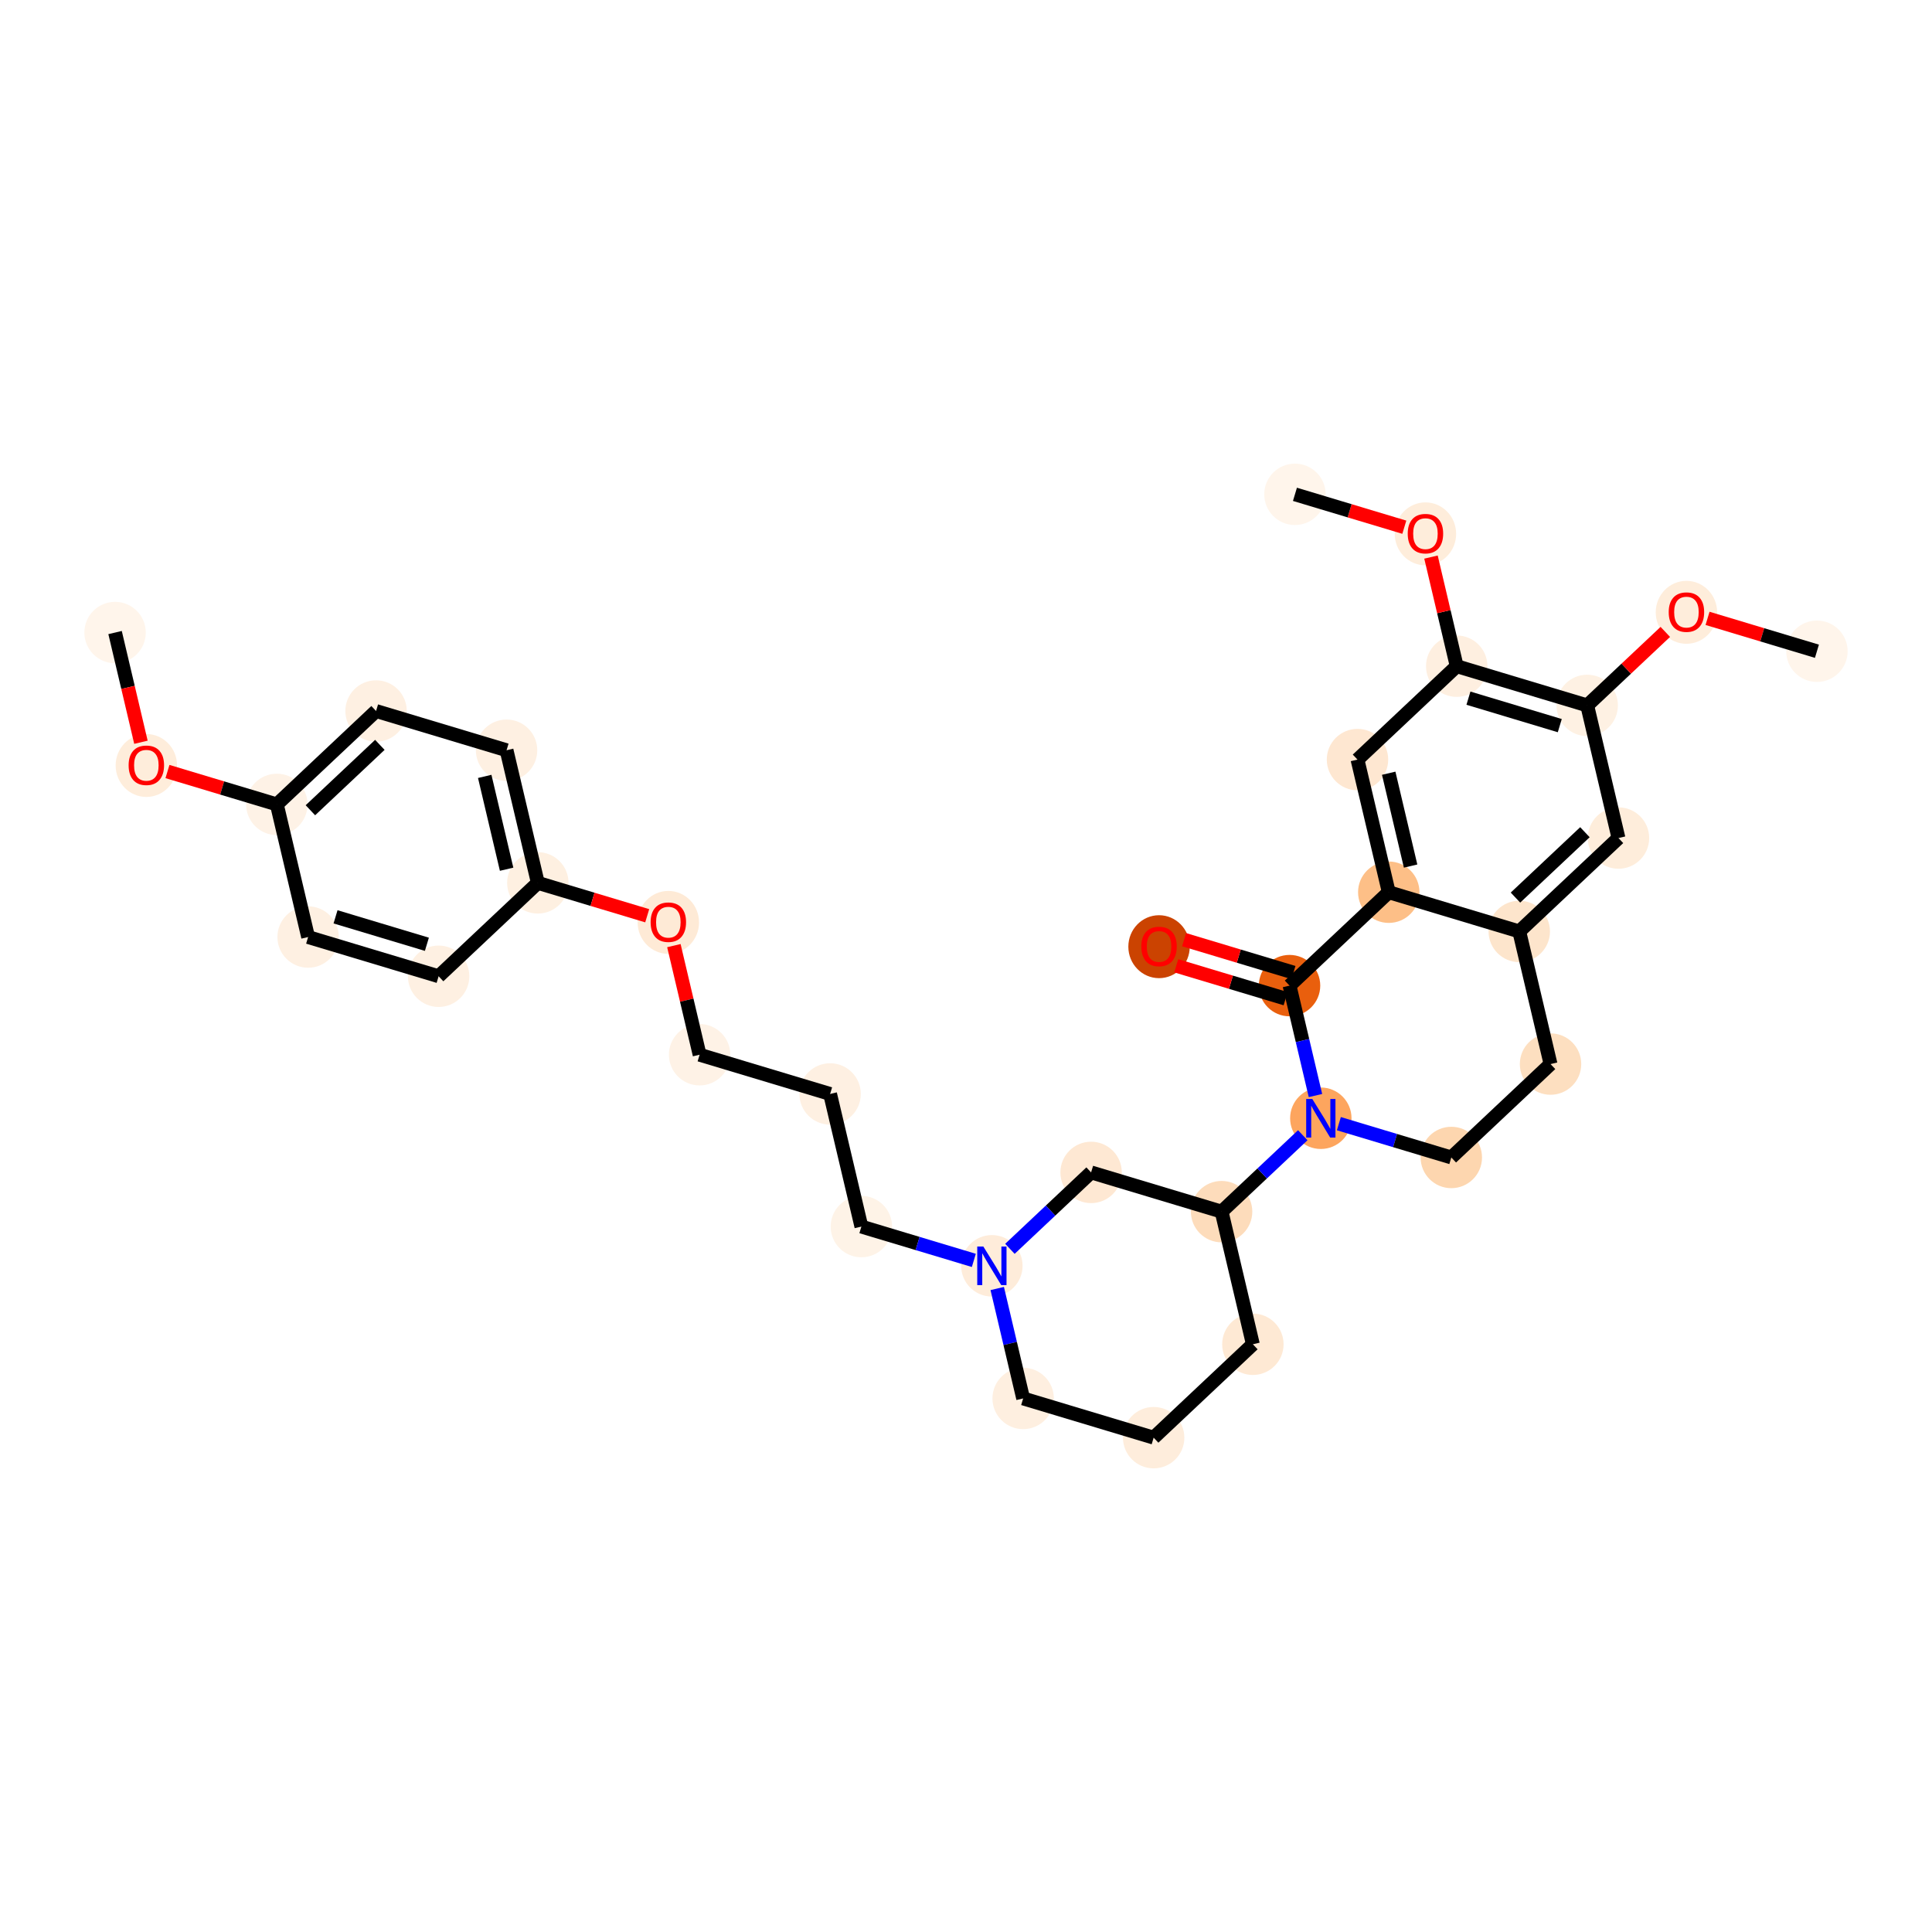 <?xml version='1.0' encoding='iso-8859-1'?>
<svg version='1.1' baseProfile='full'
              xmlns='http://www.w3.org/2000/svg'
                      xmlns:rdkit='http://www.rdkit.org/xml'
                      xmlns:xlink='http://www.w3.org/1999/xlink'
                  xml:space='preserve'
width='280px' height='280px' viewBox='0 0 280 280'>
<!-- END OF HEADER -->
<rect style='opacity:1.0;fill:#FFFFFF;stroke:none' width='280' height='280' x='0' y='0'> </rect>
<ellipse cx='16.677' cy='91.674' rx='3.95' ry='3.95'  style='fill:#FFF5EB;fill-rule:evenodd;stroke:#FFF5EB;stroke-width:1.0px;stroke-linecap:butt;stroke-linejoin:miter;stroke-opacity:1' />
<ellipse cx='21.21' cy='110.939' rx='3.95' ry='4.061'  style='fill:#FEEDDB;fill-rule:evenodd;stroke:#FEEDDB;stroke-width:1.0px;stroke-linecap:butt;stroke-linejoin:miter;stroke-opacity:1' />
<ellipse cx='40.122' cy='116.581' rx='3.95' ry='3.95'  style='fill:#FEF2E6;fill-rule:evenodd;stroke:#FEF2E6;stroke-width:1.0px;stroke-linecap:butt;stroke-linejoin:miter;stroke-opacity:1' />
<ellipse cx='54.502' cy='103.045' rx='3.95' ry='3.95'  style='fill:#FEF0E2;fill-rule:evenodd;stroke:#FEF0E2;stroke-width:1.0px;stroke-linecap:butt;stroke-linejoin:miter;stroke-opacity:1' />
<ellipse cx='73.415' cy='108.73' rx='3.95' ry='3.95'  style='fill:#FEF0E2;fill-rule:evenodd;stroke:#FEF0E2;stroke-width:1.0px;stroke-linecap:butt;stroke-linejoin:miter;stroke-opacity:1' />
<ellipse cx='77.947' cy='127.952' rx='3.95' ry='3.95'  style='fill:#FEF0E1;fill-rule:evenodd;stroke:#FEF0E1;stroke-width:1.0px;stroke-linecap:butt;stroke-linejoin:miter;stroke-opacity:1' />
<ellipse cx='96.86' cy='133.681' rx='3.95' ry='4.061'  style='fill:#FEEAD6;fill-rule:evenodd;stroke:#FEEAD6;stroke-width:1.0px;stroke-linecap:butt;stroke-linejoin:miter;stroke-opacity:1' />
<ellipse cx='101.393' cy='152.859' rx='3.95' ry='3.95'  style='fill:#FEF2E6;fill-rule:evenodd;stroke:#FEF2E6;stroke-width:1.0px;stroke-linecap:butt;stroke-linejoin:miter;stroke-opacity:1' />
<ellipse cx='120.305' cy='158.544' rx='3.95' ry='3.95'  style='fill:#FEF0E2;fill-rule:evenodd;stroke:#FEF0E2;stroke-width:1.0px;stroke-linecap:butt;stroke-linejoin:miter;stroke-opacity:1' />
<ellipse cx='124.838' cy='177.766' rx='3.95' ry='3.95'  style='fill:#FEF3E7;fill-rule:evenodd;stroke:#FEF3E7;stroke-width:1.0px;stroke-linecap:butt;stroke-linejoin:miter;stroke-opacity:1' />
<ellipse cx='143.751' cy='183.451' rx='3.95' ry='3.955'  style='fill:#FEECDA;fill-rule:evenodd;stroke:#FEECDA;stroke-width:1.0px;stroke-linecap:butt;stroke-linejoin:miter;stroke-opacity:1' />
<ellipse cx='148.283' cy='202.672' rx='3.95' ry='3.95'  style='fill:#FEEFE0;fill-rule:evenodd;stroke:#FEEFE0;stroke-width:1.0px;stroke-linecap:butt;stroke-linejoin:miter;stroke-opacity:1' />
<ellipse cx='167.196' cy='208.358' rx='3.95' ry='3.95'  style='fill:#FEEDDC;fill-rule:evenodd;stroke:#FEEDDC;stroke-width:1.0px;stroke-linecap:butt;stroke-linejoin:miter;stroke-opacity:1' />
<ellipse cx='181.576' cy='194.822' rx='3.95' ry='3.95'  style='fill:#FEE9D4;fill-rule:evenodd;stroke:#FEE9D4;stroke-width:1.0px;stroke-linecap:butt;stroke-linejoin:miter;stroke-opacity:1' />
<ellipse cx='177.043' cy='175.6' rx='3.95' ry='3.95'  style='fill:#FDDCBB;fill-rule:evenodd;stroke:#FDDCBB;stroke-width:1.0px;stroke-linecap:butt;stroke-linejoin:miter;stroke-opacity:1' />
<ellipse cx='191.423' cy='162.064' rx='3.95' ry='3.955'  style='fill:#FDA55E;fill-rule:evenodd;stroke:#FDA55E;stroke-width:1.0px;stroke-linecap:butt;stroke-linejoin:miter;stroke-opacity:1' />
<ellipse cx='210.336' cy='167.75' rx='3.95' ry='3.95'  style='fill:#FDD6AF;fill-rule:evenodd;stroke:#FDD6AF;stroke-width:1.0px;stroke-linecap:butt;stroke-linejoin:miter;stroke-opacity:1' />
<ellipse cx='224.716' cy='154.213' rx='3.95' ry='3.95'  style='fill:#FDDFC0;fill-rule:evenodd;stroke:#FDDFC0;stroke-width:1.0px;stroke-linecap:butt;stroke-linejoin:miter;stroke-opacity:1' />
<ellipse cx='220.183' cy='134.992' rx='3.95' ry='3.95'  style='fill:#FDE5CC;fill-rule:evenodd;stroke:#FDE5CC;stroke-width:1.0px;stroke-linecap:butt;stroke-linejoin:miter;stroke-opacity:1' />
<ellipse cx='234.563' cy='121.456' rx='3.95' ry='3.95'  style='fill:#FEEDDB;fill-rule:evenodd;stroke:#FEEDDB;stroke-width:1.0px;stroke-linecap:butt;stroke-linejoin:miter;stroke-opacity:1' />
<ellipse cx='230.03' cy='102.234' rx='3.95' ry='3.95'  style='fill:#FEF1E3;fill-rule:evenodd;stroke:#FEF1E3;stroke-width:1.0px;stroke-linecap:butt;stroke-linejoin:miter;stroke-opacity:1' />
<ellipse cx='244.41' cy='88.742' rx='3.95' ry='4.061'  style='fill:#FEEDDB;fill-rule:evenodd;stroke:#FEEDDB;stroke-width:1.0px;stroke-linecap:butt;stroke-linejoin:miter;stroke-opacity:1' />
<ellipse cx='263.323' cy='94.384' rx='3.95' ry='3.95'  style='fill:#FFF5EB;fill-rule:evenodd;stroke:#FFF5EB;stroke-width:1.0px;stroke-linecap:butt;stroke-linejoin:miter;stroke-opacity:1' />
<ellipse cx='211.118' cy='96.549' rx='3.95' ry='3.95'  style='fill:#FEEFE0;fill-rule:evenodd;stroke:#FEEFE0;stroke-width:1.0px;stroke-linecap:butt;stroke-linejoin:miter;stroke-opacity:1' />
<ellipse cx='206.585' cy='77.371' rx='3.95' ry='4.061'  style='fill:#FEEDDB;fill-rule:evenodd;stroke:#FEEDDB;stroke-width:1.0px;stroke-linecap:butt;stroke-linejoin:miter;stroke-opacity:1' />
<ellipse cx='187.673' cy='71.642' rx='3.95' ry='3.95'  style='fill:#FFF5EB;fill-rule:evenodd;stroke:#FFF5EB;stroke-width:1.0px;stroke-linecap:butt;stroke-linejoin:miter;stroke-opacity:1' />
<ellipse cx='196.738' cy='110.085' rx='3.95' ry='3.95'  style='fill:#FEE7D1;fill-rule:evenodd;stroke:#FEE7D1;stroke-width:1.0px;stroke-linecap:butt;stroke-linejoin:miter;stroke-opacity:1' />
<ellipse cx='201.27' cy='129.307' rx='3.95' ry='3.95'  style='fill:#FDBF87;fill-rule:evenodd;stroke:#FDBF87;stroke-width:1.0px;stroke-linecap:butt;stroke-linejoin:miter;stroke-opacity:1' />
<ellipse cx='186.89' cy='142.843' rx='3.95' ry='3.95'  style='fill:#E95F0D;fill-rule:evenodd;stroke:#E95F0D;stroke-width:1.0px;stroke-linecap:butt;stroke-linejoin:miter;stroke-opacity:1' />
<ellipse cx='167.978' cy='137.201' rx='3.95' ry='4.061'  style='fill:#CB4301;fill-rule:evenodd;stroke:#CB4301;stroke-width:1.0px;stroke-linecap:butt;stroke-linejoin:miter;stroke-opacity:1' />
<ellipse cx='158.13' cy='169.915' rx='3.95' ry='3.95'  style='fill:#FEE8D3;fill-rule:evenodd;stroke:#FEE8D3;stroke-width:1.0px;stroke-linecap:butt;stroke-linejoin:miter;stroke-opacity:1' />
<ellipse cx='63.568' cy='141.488' rx='3.95' ry='3.95'  style='fill:#FEF0E2;fill-rule:evenodd;stroke:#FEF0E2;stroke-width:1.0px;stroke-linecap:butt;stroke-linejoin:miter;stroke-opacity:1' />
<ellipse cx='44.655' cy='135.803' rx='3.95' ry='3.95'  style='fill:#FEF0E2;fill-rule:evenodd;stroke:#FEF0E2;stroke-width:1.0px;stroke-linecap:butt;stroke-linejoin:miter;stroke-opacity:1' />
<path class='bond-0 atom-0 atom-1' d='M 16.677,91.674 L 18.552,99.624' style='fill:none;fill-rule:evenodd;stroke:#000000;stroke-width:2.0px;stroke-linecap:butt;stroke-linejoin:miter;stroke-opacity:1' />
<path class='bond-0 atom-0 atom-1' d='M 18.552,99.624 L 20.426,107.574' style='fill:none;fill-rule:evenodd;stroke:#FF0000;stroke-width:2.0px;stroke-linecap:butt;stroke-linejoin:miter;stroke-opacity:1' />
<path class='bond-1 atom-1 atom-2' d='M 24.271,111.816 L 32.197,114.199' style='fill:none;fill-rule:evenodd;stroke:#FF0000;stroke-width:2.0px;stroke-linecap:butt;stroke-linejoin:miter;stroke-opacity:1' />
<path class='bond-1 atom-1 atom-2' d='M 32.197,114.199 L 40.122,116.581' style='fill:none;fill-rule:evenodd;stroke:#000000;stroke-width:2.0px;stroke-linecap:butt;stroke-linejoin:miter;stroke-opacity:1' />
<path class='bond-2 atom-2 atom-3' d='M 40.122,116.581 L 54.502,103.045' style='fill:none;fill-rule:evenodd;stroke:#000000;stroke-width:2.0px;stroke-linecap:butt;stroke-linejoin:miter;stroke-opacity:1' />
<path class='bond-2 atom-2 atom-3' d='M 44.986,117.427 L 55.052,107.951' style='fill:none;fill-rule:evenodd;stroke:#000000;stroke-width:2.0px;stroke-linecap:butt;stroke-linejoin:miter;stroke-opacity:1' />
<path class='bond-32 atom-32 atom-2' d='M 44.655,135.803 L 40.122,116.581' style='fill:none;fill-rule:evenodd;stroke:#000000;stroke-width:2.0px;stroke-linecap:butt;stroke-linejoin:miter;stroke-opacity:1' />
<path class='bond-3 atom-3 atom-4' d='M 54.502,103.045 L 73.415,108.73' style='fill:none;fill-rule:evenodd;stroke:#000000;stroke-width:2.0px;stroke-linecap:butt;stroke-linejoin:miter;stroke-opacity:1' />
<path class='bond-4 atom-4 atom-5' d='M 73.415,108.73 L 77.947,127.952' style='fill:none;fill-rule:evenodd;stroke:#000000;stroke-width:2.0px;stroke-linecap:butt;stroke-linejoin:miter;stroke-opacity:1' />
<path class='bond-4 atom-4 atom-5' d='M 70.25,112.52 L 73.423,125.975' style='fill:none;fill-rule:evenodd;stroke:#000000;stroke-width:2.0px;stroke-linecap:butt;stroke-linejoin:miter;stroke-opacity:1' />
<path class='bond-5 atom-5 atom-6' d='M 77.947,127.952 L 85.873,130.335' style='fill:none;fill-rule:evenodd;stroke:#000000;stroke-width:2.0px;stroke-linecap:butt;stroke-linejoin:miter;stroke-opacity:1' />
<path class='bond-5 atom-5 atom-6' d='M 85.873,130.335 L 93.799,132.717' style='fill:none;fill-rule:evenodd;stroke:#FF0000;stroke-width:2.0px;stroke-linecap:butt;stroke-linejoin:miter;stroke-opacity:1' />
<path class='bond-30 atom-5 atom-31' d='M 77.947,127.952 L 63.568,141.488' style='fill:none;fill-rule:evenodd;stroke:#000000;stroke-width:2.0px;stroke-linecap:butt;stroke-linejoin:miter;stroke-opacity:1' />
<path class='bond-6 atom-6 atom-7' d='M 97.664,137.046 L 99.528,144.952' style='fill:none;fill-rule:evenodd;stroke:#FF0000;stroke-width:2.0px;stroke-linecap:butt;stroke-linejoin:miter;stroke-opacity:1' />
<path class='bond-6 atom-6 atom-7' d='M 99.528,144.952 L 101.393,152.859' style='fill:none;fill-rule:evenodd;stroke:#000000;stroke-width:2.0px;stroke-linecap:butt;stroke-linejoin:miter;stroke-opacity:1' />
<path class='bond-7 atom-7 atom-8' d='M 101.393,152.859 L 120.305,158.544' style='fill:none;fill-rule:evenodd;stroke:#000000;stroke-width:2.0px;stroke-linecap:butt;stroke-linejoin:miter;stroke-opacity:1' />
<path class='bond-8 atom-8 atom-9' d='M 120.305,158.544 L 124.838,177.766' style='fill:none;fill-rule:evenodd;stroke:#000000;stroke-width:2.0px;stroke-linecap:butt;stroke-linejoin:miter;stroke-opacity:1' />
<path class='bond-9 atom-9 atom-10' d='M 124.838,177.766 L 132.987,180.215' style='fill:none;fill-rule:evenodd;stroke:#000000;stroke-width:2.0px;stroke-linecap:butt;stroke-linejoin:miter;stroke-opacity:1' />
<path class='bond-9 atom-9 atom-10' d='M 132.987,180.215 L 141.136,182.665' style='fill:none;fill-rule:evenodd;stroke:#0000FF;stroke-width:2.0px;stroke-linecap:butt;stroke-linejoin:miter;stroke-opacity:1' />
<path class='bond-10 atom-10 atom-11' d='M 144.526,186.741 L 146.405,194.707' style='fill:none;fill-rule:evenodd;stroke:#0000FF;stroke-width:2.0px;stroke-linecap:butt;stroke-linejoin:miter;stroke-opacity:1' />
<path class='bond-10 atom-10 atom-11' d='M 146.405,194.707 L 148.283,202.672' style='fill:none;fill-rule:evenodd;stroke:#000000;stroke-width:2.0px;stroke-linecap:butt;stroke-linejoin:miter;stroke-opacity:1' />
<path class='bond-33 atom-30 atom-10' d='M 158.13,169.915 L 152.248,175.452' style='fill:none;fill-rule:evenodd;stroke:#000000;stroke-width:2.0px;stroke-linecap:butt;stroke-linejoin:miter;stroke-opacity:1' />
<path class='bond-33 atom-30 atom-10' d='M 152.248,175.452 L 146.365,180.99' style='fill:none;fill-rule:evenodd;stroke:#0000FF;stroke-width:2.0px;stroke-linecap:butt;stroke-linejoin:miter;stroke-opacity:1' />
<path class='bond-11 atom-11 atom-12' d='M 148.283,202.672 L 167.196,208.358' style='fill:none;fill-rule:evenodd;stroke:#000000;stroke-width:2.0px;stroke-linecap:butt;stroke-linejoin:miter;stroke-opacity:1' />
<path class='bond-12 atom-12 atom-13' d='M 167.196,208.358 L 181.576,194.822' style='fill:none;fill-rule:evenodd;stroke:#000000;stroke-width:2.0px;stroke-linecap:butt;stroke-linejoin:miter;stroke-opacity:1' />
<path class='bond-13 atom-13 atom-14' d='M 181.576,194.822 L 177.043,175.6' style='fill:none;fill-rule:evenodd;stroke:#000000;stroke-width:2.0px;stroke-linecap:butt;stroke-linejoin:miter;stroke-opacity:1' />
<path class='bond-14 atom-14 atom-15' d='M 177.043,175.6 L 182.926,170.063' style='fill:none;fill-rule:evenodd;stroke:#000000;stroke-width:2.0px;stroke-linecap:butt;stroke-linejoin:miter;stroke-opacity:1' />
<path class='bond-14 atom-14 atom-15' d='M 182.926,170.063 L 188.808,164.525' style='fill:none;fill-rule:evenodd;stroke:#0000FF;stroke-width:2.0px;stroke-linecap:butt;stroke-linejoin:miter;stroke-opacity:1' />
<path class='bond-29 atom-14 atom-30' d='M 177.043,175.6 L 158.13,169.915' style='fill:none;fill-rule:evenodd;stroke:#000000;stroke-width:2.0px;stroke-linecap:butt;stroke-linejoin:miter;stroke-opacity:1' />
<path class='bond-15 atom-15 atom-16' d='M 194.038,162.85 L 202.187,165.3' style='fill:none;fill-rule:evenodd;stroke:#0000FF;stroke-width:2.0px;stroke-linecap:butt;stroke-linejoin:miter;stroke-opacity:1' />
<path class='bond-15 atom-15 atom-16' d='M 202.187,165.3 L 210.336,167.75' style='fill:none;fill-rule:evenodd;stroke:#000000;stroke-width:2.0px;stroke-linecap:butt;stroke-linejoin:miter;stroke-opacity:1' />
<path class='bond-34 atom-28 atom-15' d='M 186.89,142.843 L 188.769,150.808' style='fill:none;fill-rule:evenodd;stroke:#000000;stroke-width:2.0px;stroke-linecap:butt;stroke-linejoin:miter;stroke-opacity:1' />
<path class='bond-34 atom-28 atom-15' d='M 188.769,150.808 L 190.647,158.774' style='fill:none;fill-rule:evenodd;stroke:#0000FF;stroke-width:2.0px;stroke-linecap:butt;stroke-linejoin:miter;stroke-opacity:1' />
<path class='bond-16 atom-16 atom-17' d='M 210.336,167.75 L 224.716,154.213' style='fill:none;fill-rule:evenodd;stroke:#000000;stroke-width:2.0px;stroke-linecap:butt;stroke-linejoin:miter;stroke-opacity:1' />
<path class='bond-17 atom-17 atom-18' d='M 224.716,154.213 L 220.183,134.992' style='fill:none;fill-rule:evenodd;stroke:#000000;stroke-width:2.0px;stroke-linecap:butt;stroke-linejoin:miter;stroke-opacity:1' />
<path class='bond-18 atom-18 atom-19' d='M 220.183,134.992 L 234.563,121.456' style='fill:none;fill-rule:evenodd;stroke:#000000;stroke-width:2.0px;stroke-linecap:butt;stroke-linejoin:miter;stroke-opacity:1' />
<path class='bond-18 atom-18 atom-19' d='M 219.633,130.086 L 229.699,120.61' style='fill:none;fill-rule:evenodd;stroke:#000000;stroke-width:2.0px;stroke-linecap:butt;stroke-linejoin:miter;stroke-opacity:1' />
<path class='bond-35 atom-27 atom-18' d='M 201.27,129.307 L 220.183,134.992' style='fill:none;fill-rule:evenodd;stroke:#000000;stroke-width:2.0px;stroke-linecap:butt;stroke-linejoin:miter;stroke-opacity:1' />
<path class='bond-19 atom-19 atom-20' d='M 234.563,121.456 L 230.03,102.234' style='fill:none;fill-rule:evenodd;stroke:#000000;stroke-width:2.0px;stroke-linecap:butt;stroke-linejoin:miter;stroke-opacity:1' />
<path class='bond-20 atom-20 atom-21' d='M 230.03,102.234 L 235.69,96.907' style='fill:none;fill-rule:evenodd;stroke:#000000;stroke-width:2.0px;stroke-linecap:butt;stroke-linejoin:miter;stroke-opacity:1' />
<path class='bond-20 atom-20 atom-21' d='M 235.69,96.907 L 241.349,91.58' style='fill:none;fill-rule:evenodd;stroke:#FF0000;stroke-width:2.0px;stroke-linecap:butt;stroke-linejoin:miter;stroke-opacity:1' />
<path class='bond-22 atom-20 atom-23' d='M 230.03,102.234 L 211.118,96.549' style='fill:none;fill-rule:evenodd;stroke:#000000;stroke-width:2.0px;stroke-linecap:butt;stroke-linejoin:miter;stroke-opacity:1' />
<path class='bond-22 atom-20 atom-23' d='M 226.056,105.164 L 212.818,101.184' style='fill:none;fill-rule:evenodd;stroke:#000000;stroke-width:2.0px;stroke-linecap:butt;stroke-linejoin:miter;stroke-opacity:1' />
<path class='bond-21 atom-21 atom-22' d='M 247.471,89.618 L 255.397,92.001' style='fill:none;fill-rule:evenodd;stroke:#FF0000;stroke-width:2.0px;stroke-linecap:butt;stroke-linejoin:miter;stroke-opacity:1' />
<path class='bond-21 atom-21 atom-22' d='M 255.397,92.001 L 263.323,94.384' style='fill:none;fill-rule:evenodd;stroke:#000000;stroke-width:2.0px;stroke-linecap:butt;stroke-linejoin:miter;stroke-opacity:1' />
<path class='bond-23 atom-23 atom-24' d='M 211.118,96.549 L 209.253,88.643' style='fill:none;fill-rule:evenodd;stroke:#000000;stroke-width:2.0px;stroke-linecap:butt;stroke-linejoin:miter;stroke-opacity:1' />
<path class='bond-23 atom-23 atom-24' d='M 209.253,88.643 L 207.389,80.736' style='fill:none;fill-rule:evenodd;stroke:#FF0000;stroke-width:2.0px;stroke-linecap:butt;stroke-linejoin:miter;stroke-opacity:1' />
<path class='bond-25 atom-23 atom-26' d='M 211.118,96.549 L 196.738,110.085' style='fill:none;fill-rule:evenodd;stroke:#000000;stroke-width:2.0px;stroke-linecap:butt;stroke-linejoin:miter;stroke-opacity:1' />
<path class='bond-24 atom-24 atom-25' d='M 203.524,76.407 L 195.598,74.025' style='fill:none;fill-rule:evenodd;stroke:#FF0000;stroke-width:2.0px;stroke-linecap:butt;stroke-linejoin:miter;stroke-opacity:1' />
<path class='bond-24 atom-24 atom-25' d='M 195.598,74.025 L 187.673,71.642' style='fill:none;fill-rule:evenodd;stroke:#000000;stroke-width:2.0px;stroke-linecap:butt;stroke-linejoin:miter;stroke-opacity:1' />
<path class='bond-26 atom-26 atom-27' d='M 196.738,110.085 L 201.27,129.307' style='fill:none;fill-rule:evenodd;stroke:#000000;stroke-width:2.0px;stroke-linecap:butt;stroke-linejoin:miter;stroke-opacity:1' />
<path class='bond-26 atom-26 atom-27' d='M 201.262,112.062 L 204.435,125.517' style='fill:none;fill-rule:evenodd;stroke:#000000;stroke-width:2.0px;stroke-linecap:butt;stroke-linejoin:miter;stroke-opacity:1' />
<path class='bond-27 atom-27 atom-28' d='M 201.27,129.307 L 186.89,142.843' style='fill:none;fill-rule:evenodd;stroke:#000000;stroke-width:2.0px;stroke-linecap:butt;stroke-linejoin:miter;stroke-opacity:1' />
<path class='bond-28 atom-28 atom-29' d='M 187.459,140.951 L 179.533,138.569' style='fill:none;fill-rule:evenodd;stroke:#000000;stroke-width:2.0px;stroke-linecap:butt;stroke-linejoin:miter;stroke-opacity:1' />
<path class='bond-28 atom-28 atom-29' d='M 179.533,138.569 L 171.607,136.186' style='fill:none;fill-rule:evenodd;stroke:#FF0000;stroke-width:2.0px;stroke-linecap:butt;stroke-linejoin:miter;stroke-opacity:1' />
<path class='bond-28 atom-28 atom-29' d='M 186.322,144.734 L 178.396,142.351' style='fill:none;fill-rule:evenodd;stroke:#000000;stroke-width:2.0px;stroke-linecap:butt;stroke-linejoin:miter;stroke-opacity:1' />
<path class='bond-28 atom-28 atom-29' d='M 178.396,142.351 L 170.47,139.969' style='fill:none;fill-rule:evenodd;stroke:#FF0000;stroke-width:2.0px;stroke-linecap:butt;stroke-linejoin:miter;stroke-opacity:1' />
<path class='bond-31 atom-31 atom-32' d='M 63.568,141.488 L 44.655,135.803' style='fill:none;fill-rule:evenodd;stroke:#000000;stroke-width:2.0px;stroke-linecap:butt;stroke-linejoin:miter;stroke-opacity:1' />
<path class='bond-31 atom-31 atom-32' d='M 61.868,136.853 L 48.629,132.873' style='fill:none;fill-rule:evenodd;stroke:#000000;stroke-width:2.0px;stroke-linecap:butt;stroke-linejoin:miter;stroke-opacity:1' />
<path  class='atom-1' d='M 18.642 110.912
Q 18.642 109.569, 19.306 108.818
Q 19.969 108.068, 21.21 108.068
Q 22.45 108.068, 23.113 108.818
Q 23.777 109.569, 23.777 110.912
Q 23.777 112.27, 23.105 113.044
Q 22.434 113.811, 21.21 113.811
Q 19.977 113.811, 19.306 113.044
Q 18.642 112.278, 18.642 110.912
M 21.21 113.179
Q 22.063 113.179, 22.521 112.61
Q 22.987 112.033, 22.987 110.912
Q 22.987 109.814, 22.521 109.261
Q 22.063 108.7, 21.21 108.7
Q 20.357 108.7, 19.89 109.253
Q 19.432 109.806, 19.432 110.912
Q 19.432 112.041, 19.89 112.61
Q 20.357 113.179, 21.21 113.179
' fill='#FF0000'/>
<path  class='atom-6' d='M 94.293 133.653
Q 94.293 132.31, 94.956 131.56
Q 95.62 130.809, 96.86 130.809
Q 98.1 130.809, 98.764 131.56
Q 99.427 132.31, 99.427 133.653
Q 99.427 135.012, 98.756 135.786
Q 98.085 136.552, 96.86 136.552
Q 95.628 136.552, 94.956 135.786
Q 94.293 135.02, 94.293 133.653
M 96.86 135.92
Q 97.713 135.92, 98.171 135.351
Q 98.637 134.775, 98.637 133.653
Q 98.637 132.555, 98.171 132.002
Q 97.713 131.441, 96.86 131.441
Q 96.007 131.441, 95.541 131.994
Q 95.083 132.547, 95.083 133.653
Q 95.083 134.783, 95.541 135.351
Q 96.007 135.92, 96.86 135.92
' fill='#FF0000'/>
<path  class='atom-10' d='M 142.514 180.655
L 144.347 183.617
Q 144.529 183.909, 144.821 184.438
Q 145.113 184.968, 145.129 184.999
L 145.129 180.655
L 145.872 180.655
L 145.872 186.247
L 145.105 186.247
L 143.138 183.009
Q 142.909 182.629, 142.664 182.195
Q 142.427 181.761, 142.356 181.626
L 142.356 186.247
L 141.63 186.247
L 141.63 180.655
L 142.514 180.655
' fill='#0000FF'/>
<path  class='atom-15' d='M 190.187 159.268
L 192.019 162.23
Q 192.201 162.522, 192.493 163.052
Q 192.786 163.581, 192.802 163.612
L 192.802 159.268
L 193.544 159.268
L 193.544 164.861
L 192.778 164.861
L 190.811 161.622
Q 190.582 161.243, 190.337 160.808
Q 190.1 160.374, 190.029 160.239
L 190.029 164.861
L 189.302 164.861
L 189.302 159.268
L 190.187 159.268
' fill='#0000FF'/>
<path  class='atom-21' d='M 241.843 88.714
Q 241.843 87.371, 242.507 86.621
Q 243.17 85.87, 244.41 85.87
Q 245.651 85.87, 246.314 86.621
Q 246.978 87.371, 246.978 88.714
Q 246.978 90.073, 246.306 90.847
Q 245.635 91.613, 244.41 91.613
Q 243.178 91.613, 242.507 90.847
Q 241.843 90.081, 241.843 88.714
M 244.41 90.981
Q 245.264 90.981, 245.722 90.412
Q 246.188 89.836, 246.188 88.714
Q 246.188 87.616, 245.722 87.063
Q 245.264 86.502, 244.41 86.502
Q 243.557 86.502, 243.091 87.055
Q 242.633 87.608, 242.633 88.714
Q 242.633 89.844, 243.091 90.412
Q 243.557 90.981, 244.41 90.981
' fill='#FF0000'/>
<path  class='atom-24' d='M 204.018 77.343
Q 204.018 76, 204.681 75.25
Q 205.345 74.499, 206.585 74.499
Q 207.825 74.499, 208.489 75.25
Q 209.153 76, 209.153 77.343
Q 209.153 78.702, 208.481 79.476
Q 207.81 80.242, 206.585 80.242
Q 205.353 80.242, 204.681 79.476
Q 204.018 78.71, 204.018 77.343
M 206.585 79.61
Q 207.438 79.61, 207.896 79.042
Q 208.363 78.465, 208.363 77.343
Q 208.363 76.245, 207.896 75.692
Q 207.438 75.131, 206.585 75.131
Q 205.732 75.131, 205.266 75.684
Q 204.808 76.237, 204.808 77.343
Q 204.808 78.473, 205.266 79.042
Q 205.732 79.61, 206.585 79.61
' fill='#FF0000'/>
<path  class='atom-29' d='M 165.411 137.173
Q 165.411 135.83, 166.074 135.08
Q 166.738 134.329, 167.978 134.329
Q 169.218 134.329, 169.882 135.08
Q 170.545 135.83, 170.545 137.173
Q 170.545 138.532, 169.874 139.306
Q 169.202 140.072, 167.978 140.072
Q 166.746 140.072, 166.074 139.306
Q 165.411 138.54, 165.411 137.173
M 167.978 139.44
Q 168.831 139.44, 169.289 138.871
Q 169.755 138.295, 169.755 137.173
Q 169.755 136.075, 169.289 135.522
Q 168.831 134.961, 167.978 134.961
Q 167.125 134.961, 166.659 135.514
Q 166.2 136.067, 166.2 137.173
Q 166.2 138.303, 166.659 138.871
Q 167.125 139.44, 167.978 139.44
' fill='#FF0000'/>
</svg>
